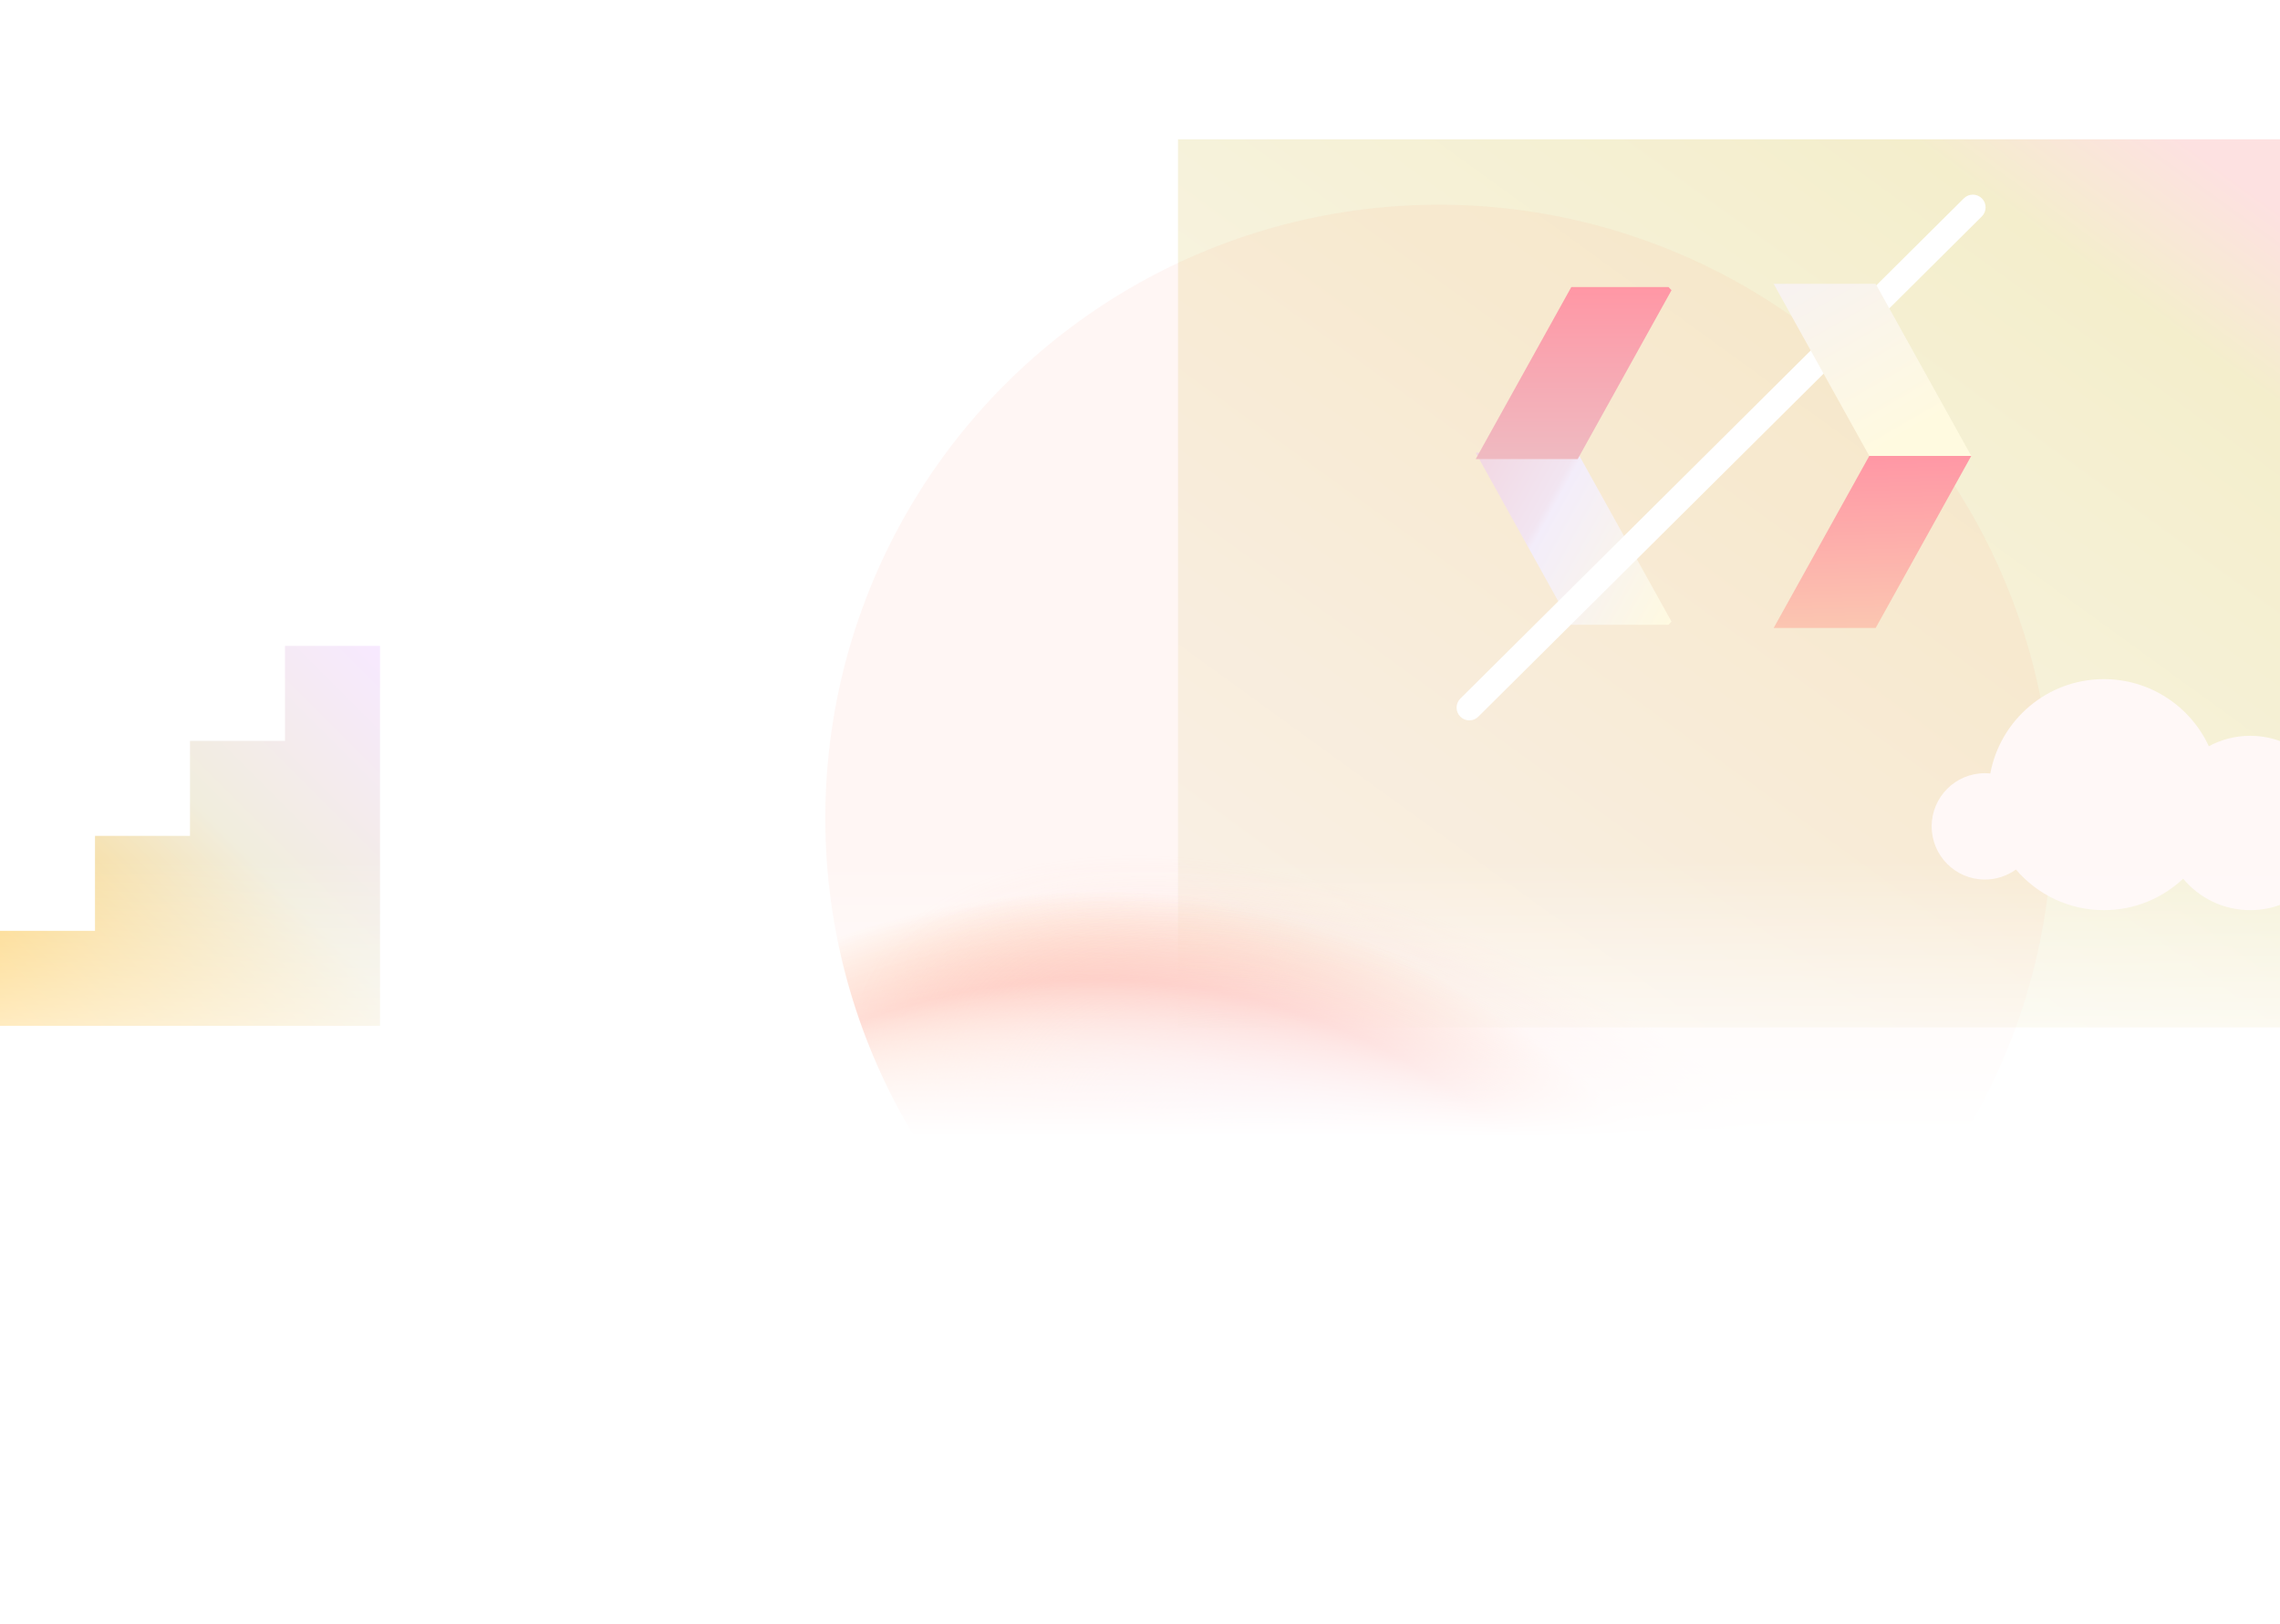 <svg width="1440" height="1026" viewBox="0 0 1440 1026" fill="none" xmlns="http://www.w3.org/2000/svg">
<rect x="744" y="88" width="696" height="561" fill="url(#paint0_linear_738_3786)"/>
<g filter="url(#filter0_b_738_3786)">
<circle r="387.605" transform="matrix(-0.915 0.403 0.403 0.915 908.785 516.85)" fill="url(#paint1_radial_738_3786)" fill-opacity="0.52"/>
<circle r="387.605" transform="matrix(-0.915 0.403 0.403 0.915 908.785 516.85)" fill="url(#paint2_radial_738_3786)"/>
<circle r="387.605" transform="matrix(-0.915 0.403 0.403 0.915 908.785 516.85)" fill="url(#paint3_radial_738_3786)" fill-opacity="0.7"/>
<circle r="387.605" transform="matrix(-0.915 0.403 0.403 0.915 908.785 516.85)" fill="url(#paint4_radial_738_3786)" fill-opacity="0.7"/>
<circle r="387.605" transform="matrix(-0.915 0.403 0.403 0.915 908.785 516.85)" fill="url(#paint5_radial_738_3786)" fill-opacity="0.6"/>
<circle r="387.605" transform="matrix(-0.915 0.403 0.403 0.915 908.785 516.85)" fill="url(#paint6_radial_738_3786)" fill-opacity="0.6"/>
<circle r="387.605" transform="matrix(-0.915 0.403 0.403 0.915 908.785 516.85)" fill="url(#paint7_radial_738_3786)" fill-opacity="0.5"/>
</g>
<g filter="url(#filter1_i_738_3786)">
<path d="M1051.78 396.682L990.395 396.682L930.013 287.994L994.42 287.994L1053.68 394.669L1051.78 396.682Z" fill="url(#paint8_linear_738_3786)"/>
</g>
<g filter="url(#filter2_i_738_3786)">
<path d="M930.013 287.994L994.42 287.994L1053.68 181.318L1051.78 179.306H990.395L930.013 287.994Z" fill="url(#paint9_linear_738_3786)"/>
</g>
<g filter="url(#filter3_d_738_3786)">
<path d="M1251.69 136.711C1254.84 133.577 1254.86 128.479 1251.72 125.325C1248.59 122.171 1243.49 122.155 1240.34 125.289L1251.69 136.711ZM922.325 441.289C919.171 444.423 919.155 449.521 922.289 452.675C925.423 455.829 930.521 455.845 933.675 452.711L922.325 441.289ZM1240.34 125.289L922.325 441.289L933.675 452.711L1251.69 136.711L1240.34 125.289Z" fill="white"/>
</g>
<g filter="url(#filter4_i_738_3786)">
<path d="M1117.2 179.306H1181.61L1241.99 287.994H1177.58L1118.32 181.318L1117.2 179.306Z" fill="url(#paint10_linear_738_3786)"/>
</g>
<g filter="url(#filter5_i_738_3786)">
<path d="M1241.99 287.994H1177.58L1117.2 396.682H1181.61L1241.99 287.994Z" fill="url(#paint11_linear_738_3786)"/>
</g>
<g filter="url(#filter6_f_738_3786)">
<path fill-rule="evenodd" clip-rule="evenodd" d="M1273.22 549.254C1286.6 564.965 1306.53 574.929 1328.79 574.929C1348.16 574.929 1365.77 567.378 1378.83 555.059C1388.94 567.2 1404.16 574.929 1421.19 574.929C1451.6 574.929 1476.25 550.276 1476.25 519.865C1476.25 489.453 1451.6 464.8 1421.19 464.8C1411.73 464.8 1402.83 467.184 1395.05 471.384C1383.49 446.362 1358.16 429 1328.79 429C1293.06 429 1263.32 454.684 1257.04 488.596C1255.91 488.48 1254.75 488.42 1253.58 488.42C1235.04 488.42 1220 503.457 1220 522.005C1220 540.553 1235.04 555.589 1253.58 555.589C1260.91 555.589 1267.7 553.24 1273.22 549.254Z" fill="#FFF8F7"/>
</g>
<path fill-rule="evenodd" clip-rule="evenodd" d="M240 408H180V468H120V528H60V588H0V648H60H120H180H240V408Z" fill="url(#paint12_linear_738_3786)"/>
<rect y="543" width="1440" height="483" fill="url(#paint13_linear_738_3786)"/>
<defs>
<filter id="filter0_b_738_3786" x="421.082" y="29.148" width="975.405" height="975.405" filterUnits="userSpaceOnUse" color-interpolation-filters="sRGB">
<feFlood flood-opacity="0" result="BackgroundImageFix"/>
<feGaussianBlur in="BackgroundImage" stdDeviation="50"/>
<feComposite in2="SourceAlpha" operator="in" result="effect1_backgroundBlur_738_3786"/>
<feBlend mode="normal" in="SourceGraphic" in2="effect1_backgroundBlur_738_3786" result="shape"/>
</filter>
<filter id="filter1_i_738_3786" x="930.013" y="287.994" width="123.672" height="108.688" filterUnits="userSpaceOnUse" color-interpolation-filters="sRGB">
<feFlood flood-opacity="0" result="BackgroundImageFix"/>
<feBlend mode="normal" in="SourceGraphic" in2="BackgroundImageFix" result="shape"/>
<feColorMatrix in="SourceAlpha" type="matrix" values="0 0 0 0 0 0 0 0 0 0 0 0 0 0 0 0 0 0 127 0" result="hardAlpha"/>
<feOffset dx="2.013" dy="-2.013"/>
<feComposite in2="hardAlpha" operator="arithmetic" k2="-1" k3="1"/>
<feColorMatrix type="matrix" values="0 0 0 0 0 0 0 0 0 0 0 0 0 0 0 0 0 0 0.08 0"/>
<feBlend mode="normal" in2="shape" result="effect1_innerShadow_738_3786"/>
</filter>
<filter id="filter2_i_738_3786" x="930.013" y="179.306" width="123.672" height="108.688" filterUnits="userSpaceOnUse" color-interpolation-filters="sRGB">
<feFlood flood-opacity="0" result="BackgroundImageFix"/>
<feBlend mode="normal" in="SourceGraphic" in2="BackgroundImageFix" result="shape"/>
<feColorMatrix in="SourceAlpha" type="matrix" values="0 0 0 0 0 0 0 0 0 0 0 0 0 0 0 0 0 0 127 0" result="hardAlpha"/>
<feOffset dx="2.013" dy="2.013"/>
<feComposite in2="hardAlpha" operator="arithmetic" k2="-1" k3="1"/>
<feColorMatrix type="matrix" values="0 0 0 0 0 0 0 0 0 0 0 0 0 0 0 0 0 0 0.12 0"/>
<feBlend mode="normal" in2="shape" result="effect1_innerShadow_738_3786"/>
</filter>
<filter id="filter3_d_738_3786" x="903.847" y="106.847" width="366.319" height="364.306" filterUnits="userSpaceOnUse" color-interpolation-filters="sRGB">
<feFlood flood-opacity="0" result="BackgroundImageFix"/>
<feColorMatrix in="SourceAlpha" type="matrix" values="0 0 0 0 0 0 0 0 0 0 0 0 0 0 0 0 0 0 127 0" result="hardAlpha"/>
<feOffset/>
<feGaussianBlur stdDeviation="8.051"/>
<feComposite in2="hardAlpha" operator="out"/>
<feColorMatrix type="matrix" values="0 0 0 0 1 0 0 0 0 0.99 0 0 0 0 0.9 0 0 0 1 0"/>
<feBlend mode="normal" in2="BackgroundImageFix" result="effect1_dropShadow_738_3786"/>
<feBlend mode="normal" in="SourceGraphic" in2="effect1_dropShadow_738_3786" result="shape"/>
</filter>
<filter id="filter4_i_738_3786" x="1117.2" y="179.306" width="124.79" height="108.688" filterUnits="userSpaceOnUse" color-interpolation-filters="sRGB">
<feFlood flood-opacity="0" result="BackgroundImageFix"/>
<feBlend mode="normal" in="SourceGraphic" in2="BackgroundImageFix" result="shape"/>
<feColorMatrix in="SourceAlpha" type="matrix" values="0 0 0 0 0 0 0 0 0 0 0 0 0 0 0 0 0 0 127 0" result="hardAlpha"/>
<feOffset dx="3.019"/>
<feComposite in2="hardAlpha" operator="arithmetic" k2="-1" k3="1"/>
<feColorMatrix type="matrix" values="0 0 0 0 0 0 0 0 0 0 0 0 0 0 0 0 0 0 0.12 0"/>
<feBlend mode="normal" in2="shape" result="effect1_innerShadow_738_3786"/>
</filter>
<filter id="filter5_i_738_3786" x="1117.2" y="287.994" width="124.79" height="108.688" filterUnits="userSpaceOnUse" color-interpolation-filters="sRGB">
<feFlood flood-opacity="0" result="BackgroundImageFix"/>
<feBlend mode="normal" in="SourceGraphic" in2="BackgroundImageFix" result="shape"/>
<feColorMatrix in="SourceAlpha" type="matrix" values="0 0 0 0 0 0 0 0 0 0 0 0 0 0 0 0 0 0 127 0" result="hardAlpha"/>
<feOffset dx="3.019"/>
<feComposite in2="hardAlpha" operator="arithmetic" k2="-1" k3="1"/>
<feColorMatrix type="matrix" values="0 0 0 0 0 0 0 0 0 0 0 0 0 0 0 0 0 0 0.12 0"/>
<feBlend mode="normal" in2="shape" result="effect1_innerShadow_738_3786"/>
</filter>
<filter id="filter6_f_738_3786" x="1209" y="418" width="278.25" height="167.929" filterUnits="userSpaceOnUse" color-interpolation-filters="sRGB">
<feFlood flood-opacity="0" result="BackgroundImageFix"/>
<feBlend mode="normal" in="SourceGraphic" in2="BackgroundImageFix" result="shape"/>
<feGaussianBlur stdDeviation="5.5" result="effect1_foregroundBlur_738_3786"/>
</filter>
<linearGradient id="paint0_linear_738_3786" x1="1392.15" y1="98.018" x2="918.718" y2="751.299" gradientUnits="userSpaceOnUse">
<stop stop-color="#FDE1E1"/>
<stop offset="0.125" stop-color="#F4EECC"/>
<stop offset="1" stop-color="#FAF8F1"/>
</linearGradient>
<radialGradient id="paint1_radial_738_3786" cx="0" cy="0" r="1" gradientUnits="userSpaceOnUse" gradientTransform="translate(441.361 437.624) rotate(-130.667) scale(427.105 574.534)">
<stop stop-color="#FF6E4E" stop-opacity="0"/>
<stop offset="0.629" stop-color="#FFB84E" stop-opacity="0"/>
<stop offset="0.849" stop-color="#FF7272" stop-opacity="0.69"/>
<stop offset="1" stop-color="#FF784E" stop-opacity="0.12"/>
</radialGradient>
<radialGradient id="paint2_radial_738_3786" cx="0" cy="0" r="1" gradientUnits="userSpaceOnUse" gradientTransform="translate(420.309 346.018) rotate(94.358) scale(430.436 469.028)">
<stop stop-color="#FFC69C" stop-opacity="0"/>
<stop offset="0.719" stop-color="#FFC69C" stop-opacity="0.16"/>
<stop offset="0.873" stop-color="#FFAE9C"/>
<stop offset="1" stop-color="#FFC69C" stop-opacity="0"/>
</radialGradient>
<radialGradient id="paint3_radial_738_3786" cx="0" cy="0" r="1" gradientUnits="userSpaceOnUse" gradientTransform="translate(130.885 252.183) rotate(37.756) scale(208.13 391.427)">
<stop stop-color="#E7A4FF"/>
<stop offset="1" stop-color="#FFAE9C" stop-opacity="0"/>
</radialGradient>
<radialGradient id="paint4_radial_738_3786" cx="0" cy="0" r="1" gradientUnits="userSpaceOnUse" gradientTransform="translate(206.413 227.347) rotate(147.676) scale(163.04 108.253)">
<stop stop-color="#C9FFF5"/>
<stop offset="1" stop-color="#C9FFF5" stop-opacity="0"/>
</radialGradient>
<radialGradient id="paint5_radial_738_3786" cx="0" cy="0" r="1" gradientUnits="userSpaceOnUse" gradientTransform="translate(743.491 538.638) rotate(-118.354) scale(248.634 498.359)">
<stop stop-color="#FBF3FF"/>
<stop offset="0.385" stop-color="#F0D8FF"/>
<stop offset="1" stop-color="#E7BFFF" stop-opacity="0"/>
</radialGradient>
<radialGradient id="paint6_radial_738_3786" cx="0" cy="0" r="1" gradientUnits="userSpaceOnUse" gradientTransform="translate(554.78 652.389) rotate(143.696) scale(207.443 106.436)">
<stop stop-color="#FFCB66"/>
<stop offset="1" stop-color="#FFB866" stop-opacity="0"/>
</radialGradient>
<radialGradient id="paint7_radial_738_3786" cx="0" cy="0" r="1" gradientUnits="userSpaceOnUse" gradientTransform="translate(205.73 592.859) rotate(-142.209) scale(130.44 103.822)">
<stop stop-color="white"/>
<stop offset="1" stop-color="white" stop-opacity="0"/>
</radialGradient>
<linearGradient id="paint8_linear_738_3786" x1="930.013" y1="287.994" x2="1071.76" y2="365.783" gradientUnits="userSpaceOnUse">
<stop stop-color="#F2D7E2"/>
<stop offset="0.339" stop-color="#F2E5F1"/>
<stop offset="0.37" stop-color="#F3EDFA"/>
<stop offset="1" stop-color="#FFFAE0"/>
</linearGradient>
<linearGradient id="paint9_linear_738_3786" x1="992.408" y1="179.306" x2="992.408" y2="287.994" gradientUnits="userSpaceOnUse">
<stop stop-color="#FF97A5"/>
<stop offset="1" stop-color="#EFBAC1"/>
</linearGradient>
<linearGradient id="paint10_linear_738_3786" x1="1100.09" y1="71.882" x2="1213.92" y2="268.079" gradientUnits="userSpaceOnUse">
<stop stop-color="#F1EBFF"/>
<stop offset="1" stop-color="#FFFAE0"/>
</linearGradient>
<linearGradient id="paint11_linear_738_3786" x1="1177.58" y1="287.994" x2="1180.75" y2="396.648" gradientUnits="userSpaceOnUse">
<stop stop-color="#FF97A5"/>
<stop offset="1" stop-color="#FBC6B1"/>
</linearGradient>
<linearGradient id="paint12_linear_738_3786" x1="-8.56393e-06" y1="648" x2="240" y2="408" gradientUnits="userSpaceOnUse">
<stop stop-color="#FFCE63"/>
<stop offset="0.552" stop-color="#F1EDDD"/>
<stop offset="1" stop-color="#F7E9FF"/>
</linearGradient>
<linearGradient id="paint13_linear_738_3786" x1="720" y1="718" x2="720" y2="543" gradientUnits="userSpaceOnUse">
<stop stop-color="white"/>
<stop offset="1" stop-color="white" stop-opacity="0"/>
</linearGradient>
</defs>
</svg>
